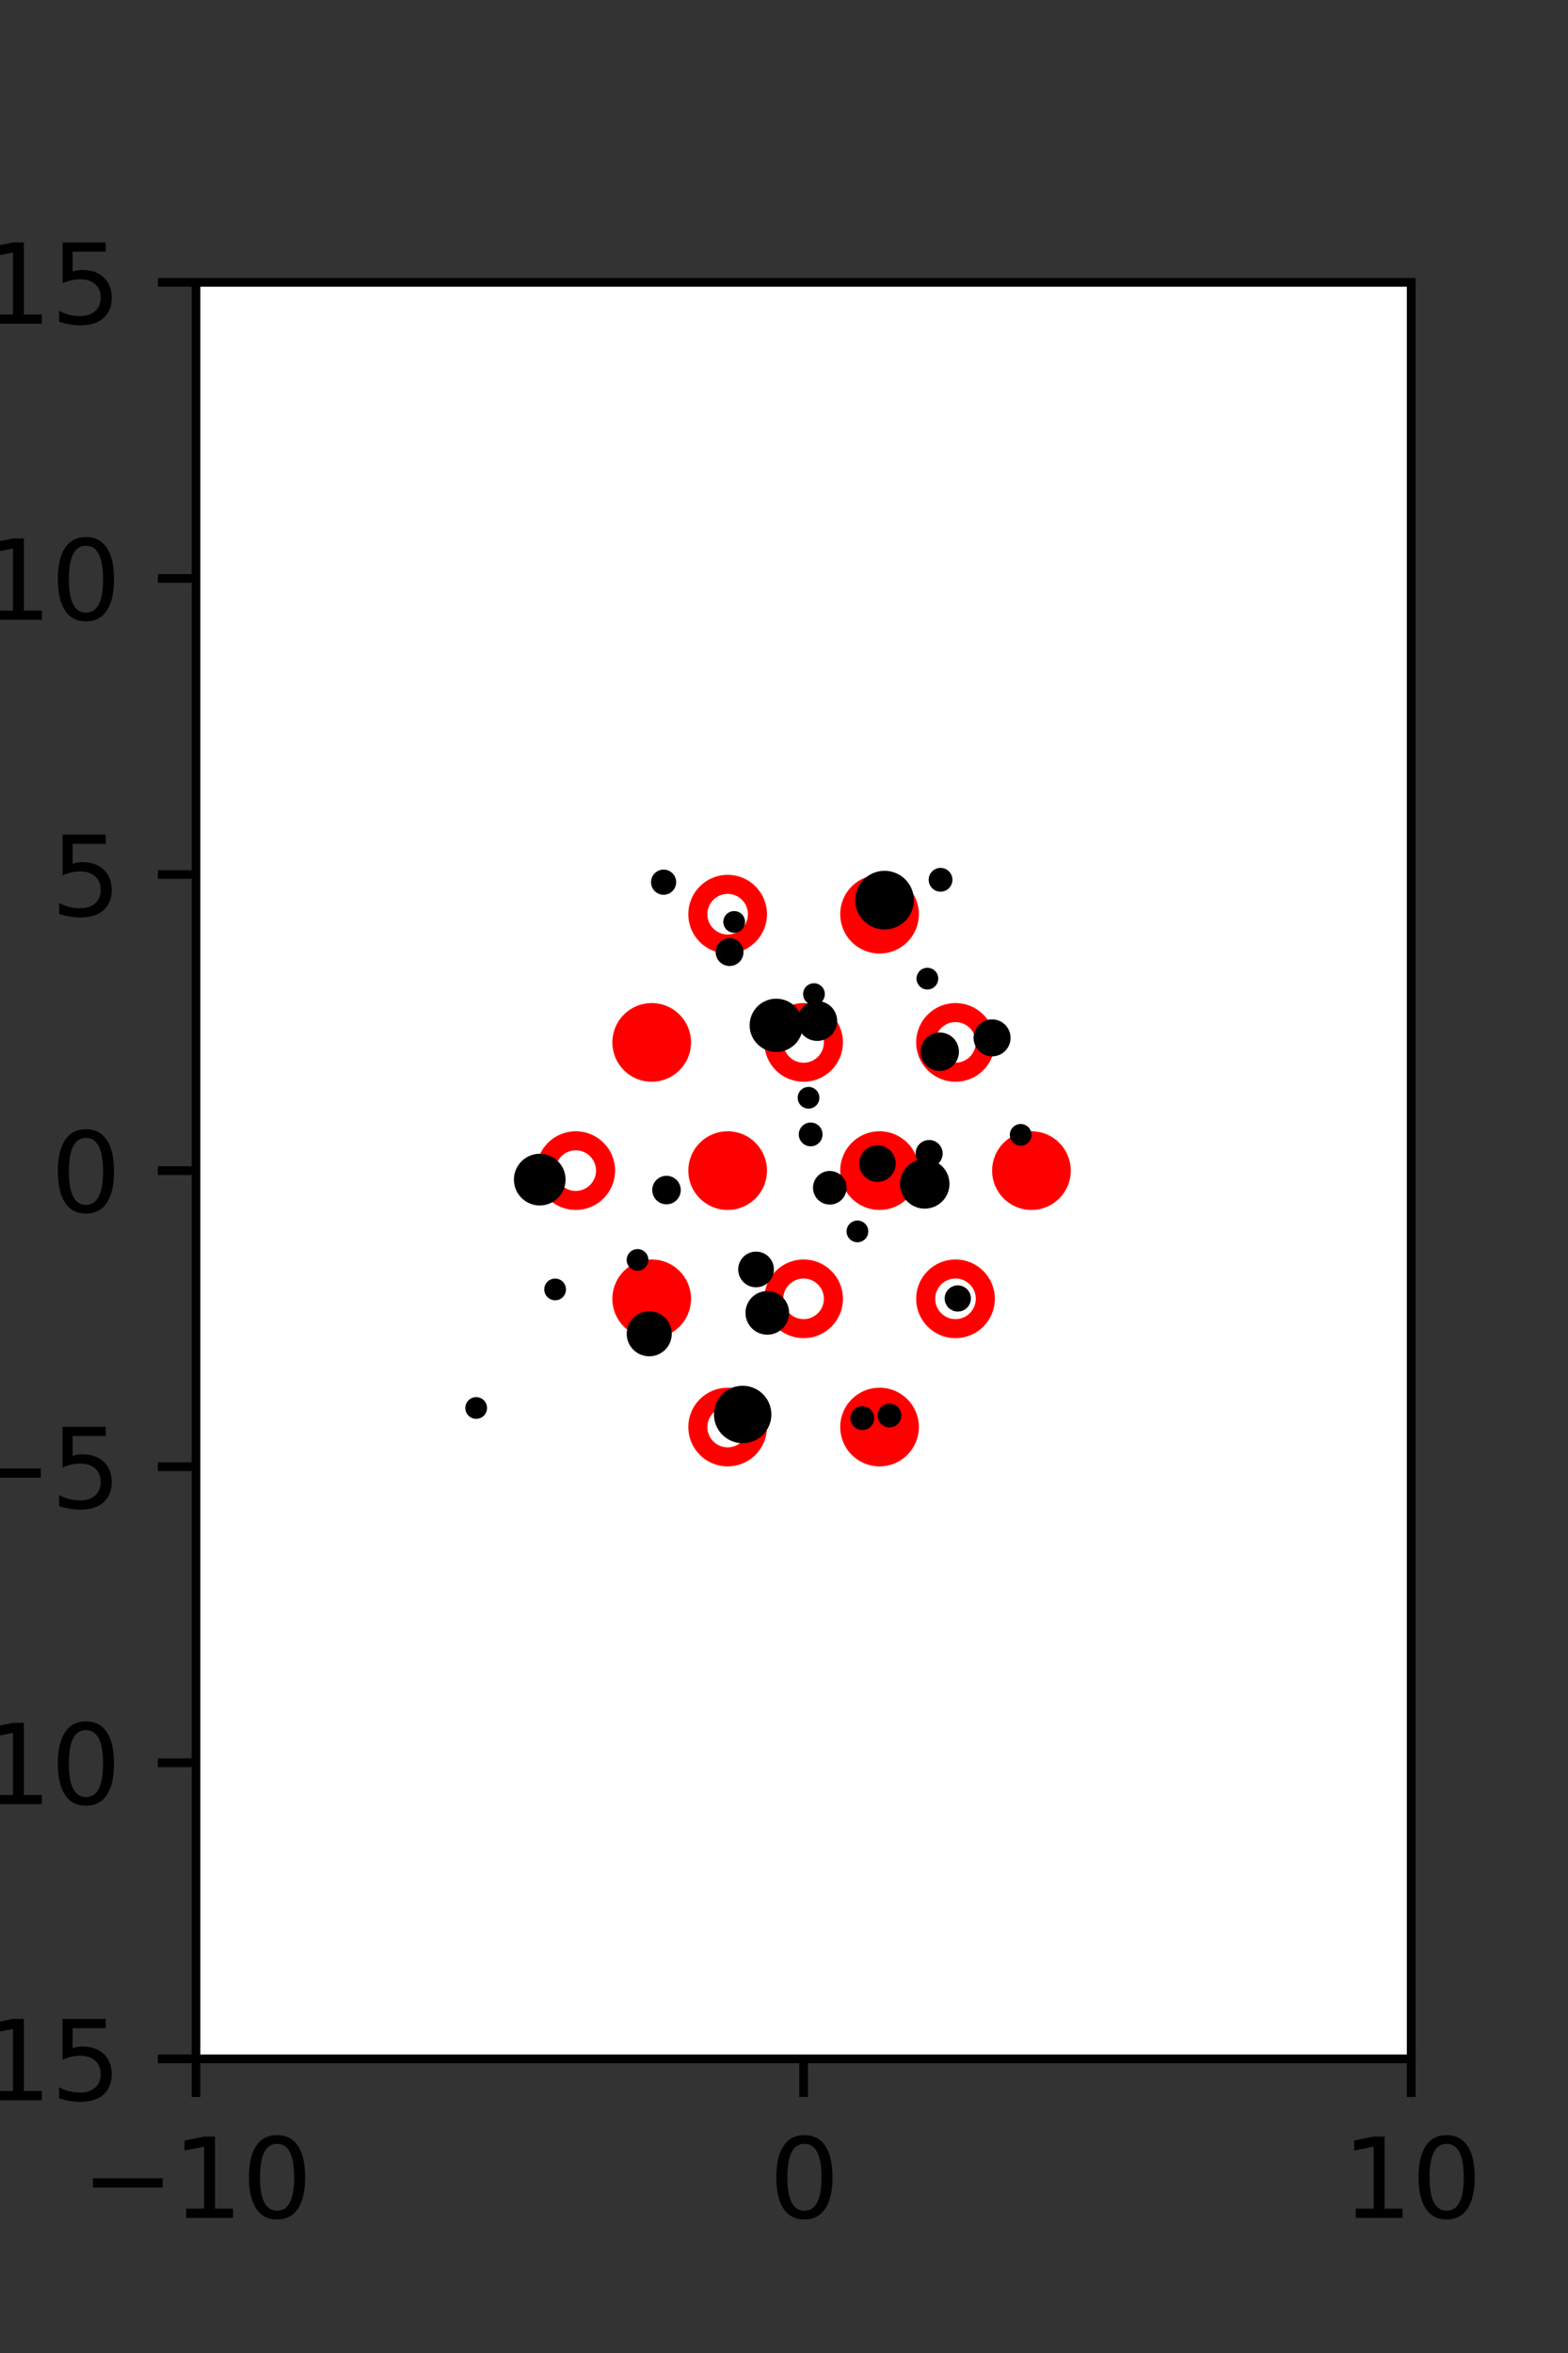 <?xml version="1.0" encoding="utf-8" standalone="no"?>
<!DOCTYPE svg PUBLIC "-//W3C//DTD SVG 1.1//EN"
  "http://www.w3.org/Graphics/SVG/1.1/DTD/svg11.dtd">
<svg xmlns:xlink="http://www.w3.org/1999/xlink" width="144pt" height="216pt" viewBox="0 0 144 216" xmlns="http://www.w3.org/2000/svg" version="1.1">
 <rect x="0" y="0" width="144" height="216" fill="#333333" stroke="none"/>
 <defs>
  <style type="text/css">*{stroke-linejoin: round; stroke-linecap: butt}</style>
 </defs>
 <g id="figure_1">
  <g id="patch_1">
   <path d="M 0 216 
L 144 216 
L 144 0 
L 0 0 
L 0 216 
z
" style="fill: none"/>
  </g>
  <g id="axes_1">
   <g id="patch_2">
    <path d="M 18 189 
L 129.6 189 
L 129.6 25.92 
L 18 25.92 
z
" style="fill: #ffffff"/>
   </g>
   <g id="PathCollection_1">
    <defs>
     <path id="m5bb13029bf" d="M 0 2.739 
C 0.726 2.739 1.423 2.45 1.936 1.936 
C 2.45 1.423 2.739 0.726 2.739 0 
C 2.739 -0.726 2.45 -1.423 1.936 -1.936 
C 1.423 -2.45 0.726 -2.739 0 -2.739 
C -0.726 -2.739 -1.423 -2.45 -1.936 -1.936 
C -2.45 -1.423 -2.739 -0.726 -2.739 0 
C -2.739 0.726 -2.45 1.423 -1.936 1.936 
C -1.423 2.45 -0.726 2.739 0 2.739 
z
" style="stroke: #ff0000; stroke-width: 1.75"/>
    </defs>
    <g clip-path="url(#pa6ebd435c4)">
     <use xlink:href="#m5bb13029bf" x="80.775" y="83.921" style="fill: #ff0000; stroke: #ff0000; stroke-width: 1.75"/>
     <use xlink:href="#m5bb13029bf" x="59.85" y="95.691" style="fill: #ff0000; stroke: #ff0000; stroke-width: 1.75"/>
     <use xlink:href="#m5bb13029bf" x="66.825" y="107.46" style="fill: #ff0000; stroke: #ff0000; stroke-width: 1.75"/>
     <use xlink:href="#m5bb13029bf" x="80.775" y="107.46" style="fill: #ff0000; stroke: #ff0000; stroke-width: 1.75"/>
     <use xlink:href="#m5bb13029bf" x="94.725" y="107.46" style="fill: #ff0000; stroke: #ff0000; stroke-width: 1.75"/>
     <use xlink:href="#m5bb13029bf" x="59.85" y="119.229" style="fill: #ff0000; stroke: #ff0000; stroke-width: 1.75"/>
     <use xlink:href="#m5bb13029bf" x="80.775" y="130.999" style="fill: #ff0000; stroke: #ff0000; stroke-width: 1.75"/>
    </g>
   </g>
   <g id="PathCollection_2">
    <defs>
     <path id="C0_0_7747715cfe" d="M 0 2.739 
C 0.726 2.739 1.423 2.45 1.936 1.936 
C 2.45 1.423 2.739 0.726 2.739 -0 
C 2.739 -0.726 2.45 -1.423 1.936 -1.936 
C 1.423 -2.45 0.726 -2.739 0 -2.739 
C -0.726 -2.739 -1.423 -2.45 -1.936 -1.936 
C -2.45 -1.423 -2.739 -0.726 -2.739 0 
C -2.739 0.726 -2.45 1.423 -1.936 1.936 
C -1.423 2.45 -0.726 2.739 0 2.739 
z
"/>
    </defs>
    <g clip-path="url(#pa6ebd435c4)">
     <use xlink:href="#C0_0_7747715cfe" x="66.825" y="83.921" style="fill: none; stroke: #ff0000; stroke-width: 1.75"/>
    </g>
    <g clip-path="url(#pa6ebd435c4)">
     <use xlink:href="#C0_0_7747715cfe" x="73.8" y="95.691" style="fill: none; stroke: #ff0000; stroke-width: 1.75"/>
    </g>
    <g clip-path="url(#pa6ebd435c4)">
     <use xlink:href="#C0_0_7747715cfe" x="87.75" y="95.691" style="fill: none; stroke: #ff0000; stroke-width: 1.75"/>
    </g>
    <g clip-path="url(#pa6ebd435c4)">
     <use xlink:href="#C0_0_7747715cfe" x="52.875" y="107.46" style="fill: none; stroke: #ff0000; stroke-width: 1.75"/>
    </g>
    <g clip-path="url(#pa6ebd435c4)">
     <use xlink:href="#C0_0_7747715cfe" x="73.8" y="119.229" style="fill: none; stroke: #ff0000; stroke-width: 1.75"/>
    </g>
    <g clip-path="url(#pa6ebd435c4)">
     <use xlink:href="#C0_0_7747715cfe" x="87.75" y="119.229" style="fill: none; stroke: #ff0000; stroke-width: 1.75"/>
    </g>
    <g clip-path="url(#pa6ebd435c4)">
     <use xlink:href="#C0_0_7747715cfe" x="66.825" y="130.999" style="fill: none; stroke: #ff0000; stroke-width: 1.75"/>
    </g>
   </g>
   <g id="PathCollection_3">
    <path d="M 93.736 104.676 
C 93.869 104.676 93.996 104.623 94.09 104.53 
C 94.184 104.436 94.236 104.309 94.236 104.176 
C 94.236 104.044 94.184 103.916 94.09 103.823 
C 93.996 103.729 93.869 103.676 93.736 103.676 
C 93.604 103.676 93.477 103.729 93.383 103.823 
C 93.289 103.916 93.236 104.044 93.236 104.176 
C 93.236 104.309 93.289 104.436 93.383 104.53 
C 93.477 104.623 93.604 104.676 93.736 104.676 
z
" clip-path="url(#pa6ebd435c4)" style="stroke: #000000"/>
    <path d="M 91.109 96.473 
C 91.427 96.473 91.732 96.347 91.956 96.122 
C 92.181 95.897 92.307 95.593 92.307 95.275 
C 92.307 94.957 92.181 94.652 91.956 94.427 
C 91.732 94.203 91.427 94.076 91.109 94.076 
C 90.791 94.076 90.486 94.203 90.262 94.427 
C 90.037 94.652 89.911 94.957 89.911 95.275 
C 89.911 95.593 90.037 95.897 90.262 96.122 
C 90.486 96.347 90.791 96.473 91.109 96.473 
z
" clip-path="url(#pa6ebd435c4)" style="stroke: #000000"/>
    <path d="M 86.377 81.358 
C 86.534 81.358 86.686 81.295 86.797 81.183 
C 86.909 81.072 86.971 80.921 86.971 80.763 
C 86.971 80.605 86.909 80.454 86.797 80.343 
C 86.686 80.231 86.534 80.168 86.377 80.168 
C 86.219 80.168 86.068 80.231 85.956 80.343 
C 85.845 80.454 85.782 80.605 85.782 80.763 
C 85.782 80.921 85.845 81.072 85.956 81.183 
C 86.068 81.295 86.219 81.358 86.377 81.358 
z
" clip-path="url(#pa6ebd435c4)" style="stroke: #000000"/>
    <path d="M 86.302 97.81 
C 86.638 97.81 86.96 97.677 87.197 97.439 
C 87.434 97.202 87.567 96.88 87.567 96.545 
C 87.567 96.209 87.434 95.887 87.197 95.65 
C 86.96 95.413 86.638 95.28 86.302 95.28 
C 85.967 95.28 85.645 95.413 85.407 95.65 
C 85.17 95.887 85.037 96.209 85.037 96.545 
C 85.037 96.88 85.17 97.202 85.407 97.439 
C 85.645 97.677 85.967 97.81 86.302 97.81 
z
" clip-path="url(#pa6ebd435c4)" style="stroke: #000000"/>
    <path d="M 85.168 90.336 
C 85.301 90.336 85.428 90.283 85.522 90.189 
C 85.615 90.095 85.668 89.968 85.668 89.836 
C 85.668 89.703 85.615 89.576 85.522 89.482 
C 85.428 89.388 85.301 89.336 85.168 89.336 
C 85.035 89.336 84.908 89.388 84.815 89.482 
C 84.721 89.576 84.668 89.703 84.668 89.836 
C 84.668 89.968 84.721 90.095 84.815 90.189 
C 84.908 90.283 85.035 90.336 85.168 90.336 
z
" clip-path="url(#pa6ebd435c4)" style="stroke: #000000"/>
    <path d="M 81.234 84.827 
C 81.815 84.827 82.374 84.595 82.785 84.184 
C 83.197 83.772 83.428 83.214 83.428 82.632 
C 83.428 82.05 83.197 81.492 82.785 81.08 
C 82.374 80.669 81.815 80.438 81.234 80.438 
C 80.652 80.438 80.093 80.669 79.682 81.08 
C 79.27 81.492 79.039 82.05 79.039 82.632 
C 79.039 83.214 79.27 83.772 79.682 84.184 
C 80.093 84.595 80.652 84.827 81.234 84.827 
z
" clip-path="url(#pa6ebd435c4)" style="stroke: #000000"/>
    <path d="M 87.959 119.904 
C 88.146 119.904 88.326 119.829 88.459 119.697 
C 88.591 119.564 88.666 119.384 88.666 119.197 
C 88.666 119.009 88.591 118.829 88.459 118.697 
C 88.326 118.564 88.146 118.49 87.959 118.49 
C 87.771 118.49 87.591 118.564 87.459 118.697 
C 87.326 118.829 87.252 119.009 87.252 119.197 
C 87.252 119.384 87.326 119.564 87.459 119.697 
C 87.591 119.829 87.771 119.904 87.959 119.904 
z
" clip-path="url(#pa6ebd435c4)" style="stroke: #000000"/>
    <path d="M 84.924 110.453 
C 85.395 110.453 85.846 110.266 86.178 109.934 
C 86.51 109.602 86.697 109.151 86.697 108.681 
C 86.697 108.21 86.51 107.76 86.178 107.427 
C 85.846 107.095 85.395 106.908 84.924 106.908 
C 84.454 106.908 84.003 107.095 83.671 107.427 
C 83.339 107.76 83.152 108.21 83.152 108.681 
C 83.152 109.151 83.339 109.602 83.671 109.934 
C 84.003 110.266 84.454 110.453 84.924 110.453 
z
" clip-path="url(#pa6ebd435c4)" style="stroke: #000000"/>
    <path d="M 85.328 106.642 
C 85.526 106.642 85.716 106.563 85.856 106.423 
C 85.996 106.282 86.075 106.092 86.075 105.894 
C 86.075 105.696 85.996 105.506 85.856 105.365 
C 85.716 105.225 85.526 105.146 85.328 105.146 
C 85.129 105.146 84.939 105.225 84.799 105.365 
C 84.659 105.506 84.58 105.696 84.58 105.894 
C 84.58 106.092 84.659 106.282 84.799 106.423 
C 84.939 106.563 85.129 106.642 85.328 106.642 
z
" clip-path="url(#pa6ebd435c4)" style="stroke: #000000"/>
    <path d="M 80.582 107.994 
C 80.895 107.994 81.195 107.87 81.416 107.649 
C 81.637 107.427 81.762 107.127 81.762 106.814 
C 81.762 106.502 81.637 106.201 81.416 105.98 
C 81.195 105.759 80.895 105.635 80.582 105.635 
C 80.269 105.635 79.969 105.759 79.748 105.98 
C 79.526 106.201 79.402 106.502 79.402 106.814 
C 79.402 107.127 79.526 107.427 79.748 107.649 
C 79.969 107.87 80.269 107.994 80.582 107.994 
z
" clip-path="url(#pa6ebd435c4)" style="stroke: #000000"/>
    <path d="M 75.054 95.054 
C 75.406 95.054 75.745 94.914 75.994 94.665 
C 76.243 94.415 76.383 94.077 76.383 93.724 
C 76.383 93.372 76.243 93.034 75.994 92.784 
C 75.745 92.535 75.406 92.395 75.054 92.395 
C 74.701 92.395 74.363 92.535 74.114 92.784 
C 73.864 93.034 73.724 93.372 73.724 93.724 
C 73.724 94.077 73.864 94.415 74.114 94.665 
C 74.363 94.914 74.701 95.054 75.054 95.054 
z
" clip-path="url(#pa6ebd435c4)" style="stroke: #000000"/>
    <path d="M 74.753 91.757 
C 74.885 91.757 75.013 91.705 75.106 91.611 
C 75.2 91.517 75.253 91.39 75.253 91.257 
C 75.253 91.125 75.2 90.997 75.106 90.904 
C 75.013 90.81 74.885 90.757 74.753 90.757 
C 74.62 90.757 74.493 90.81 74.399 90.904 
C 74.305 90.997 74.253 91.125 74.253 91.257 
C 74.253 91.39 74.305 91.517 74.399 91.611 
C 74.493 91.705 74.62 91.757 74.753 91.757 
z
" clip-path="url(#pa6ebd435c4)" style="stroke: #000000"/>
    <path d="M 81.686 130.534 
C 81.844 130.534 81.995 130.471 82.107 130.36 
C 82.218 130.248 82.281 130.097 82.281 129.939 
C 82.281 129.782 82.218 129.63 82.107 129.519 
C 81.995 129.407 81.844 129.345 81.686 129.345 
C 81.528 129.345 81.377 129.407 81.266 129.519 
C 81.154 129.63 81.091 129.782 81.091 129.939 
C 81.091 130.097 81.154 130.248 81.266 130.36 
C 81.377 130.471 81.528 130.534 81.686 130.534 
z
" clip-path="url(#pa6ebd435c4)" style="stroke: #000000"/>
    <path d="M 78.743 113.54 
C 78.876 113.54 79.003 113.487 79.097 113.394 
C 79.191 113.3 79.243 113.173 79.243 113.04 
C 79.243 112.907 79.191 112.78 79.097 112.687 
C 79.003 112.593 78.876 112.54 78.743 112.54 
C 78.611 112.54 78.484 112.593 78.39 112.687 
C 78.296 112.78 78.243 112.907 78.243 113.04 
C 78.243 113.173 78.296 113.3 78.39 113.394 
C 78.484 113.487 78.611 113.54 78.743 113.54 
z
" clip-path="url(#pa6ebd435c4)" style="stroke: #000000"/>
    <path d="M 76.207 110.078 
C 76.484 110.078 76.75 109.968 76.946 109.773 
C 77.141 109.577 77.251 109.311 77.251 109.035 
C 77.251 108.758 77.141 108.492 76.946 108.296 
C 76.75 108.101 76.484 107.991 76.207 107.991 
C 75.931 107.991 75.665 108.101 75.469 108.296 
C 75.274 108.492 75.164 108.758 75.164 109.035 
C 75.164 109.311 75.274 109.577 75.469 109.773 
C 75.665 109.968 75.931 110.078 76.207 110.078 
z
" clip-path="url(#pa6ebd435c4)" style="stroke: #000000"/>
    <path d="M 74.448 104.732 
C 74.606 104.732 74.757 104.67 74.869 104.558 
C 74.98 104.447 75.043 104.295 75.043 104.138 
C 75.043 103.98 74.98 103.829 74.869 103.717 
C 74.757 103.606 74.606 103.543 74.448 103.543 
C 74.29 103.543 74.139 103.606 74.028 103.717 
C 73.916 103.829 73.853 103.98 73.853 104.138 
C 73.853 104.295 73.916 104.447 74.028 104.558 
C 74.139 104.67 74.29 104.732 74.448 104.732 
z
" clip-path="url(#pa6ebd435c4)" style="stroke: #000000"/>
    <path d="M 74.254 101.273 
C 74.386 101.273 74.513 101.22 74.607 101.126 
C 74.701 101.032 74.754 100.905 74.754 100.773 
C 74.754 100.64 74.701 100.513 74.607 100.419 
C 74.513 100.325 74.386 100.273 74.254 100.273 
C 74.121 100.273 73.994 100.325 73.9 100.419 
C 73.806 100.513 73.754 100.64 73.754 100.773 
C 73.754 100.905 73.806 101.032 73.9 101.126 
C 73.994 101.22 74.121 101.273 74.254 101.273 
z
" clip-path="url(#pa6ebd435c4)" style="stroke: #000000"/>
    <path d="M 71.289 96.067 
C 71.805 96.067 72.3 95.862 72.665 95.497 
C 73.029 95.132 73.234 94.638 73.234 94.122 
C 73.234 93.606 73.029 93.111 72.665 92.746 
C 72.3 92.382 71.805 92.177 71.289 92.177 
C 70.773 92.177 70.279 92.382 69.914 92.746 
C 69.549 93.111 69.344 93.606 69.344 94.122 
C 69.344 94.638 69.549 95.132 69.914 95.497 
C 70.279 95.862 70.773 96.067 71.289 96.067 
z
" clip-path="url(#pa6ebd435c4)" style="stroke: #000000"/>
    <path d="M 67.003 88.182 
C 67.21 88.182 67.409 88.099 67.556 87.952 
C 67.703 87.806 67.785 87.607 67.785 87.399 
C 67.785 87.192 67.703 86.993 67.556 86.846 
C 67.409 86.699 67.21 86.617 67.003 86.617 
C 66.795 86.617 66.596 86.699 66.449 86.846 
C 66.303 86.993 66.22 87.192 66.22 87.399 
C 66.22 87.607 66.303 87.806 66.449 87.952 
C 66.596 88.099 66.795 88.182 67.003 88.182 
z
" clip-path="url(#pa6ebd435c4)" style="stroke: #000000"/>
    <path d="M 67.424 85.132 
C 67.557 85.132 67.684 85.079 67.778 84.985 
C 67.871 84.891 67.924 84.764 67.924 84.632 
C 67.924 84.499 67.871 84.372 67.778 84.278 
C 67.684 84.184 67.557 84.132 67.424 84.132 
C 67.292 84.132 67.164 84.184 67.071 84.278 
C 66.977 84.372 66.924 84.499 66.924 84.632 
C 66.924 84.764 66.977 84.891 67.071 84.985 
C 67.164 85.079 67.292 85.132 67.424 85.132 
z
" clip-path="url(#pa6ebd435c4)" style="stroke: #000000"/>
    <path d="M 79.195 130.775 
C 79.353 130.775 79.504 130.713 79.615 130.601 
C 79.727 130.49 79.79 130.338 79.79 130.181 
C 79.79 130.023 79.727 129.872 79.615 129.76 
C 79.504 129.649 79.353 129.586 79.195 129.586 
C 79.037 129.586 78.886 129.649 78.775 129.76 
C 78.663 129.872 78.6 130.023 78.6 130.181 
C 78.6 130.338 78.663 130.49 78.775 130.601 
C 78.886 130.713 79.037 130.775 79.195 130.775 
z
" clip-path="url(#pa6ebd435c4)" style="stroke: #000000"/>
    <path d="M 60.942 81.64 
C 61.117 81.64 61.284 81.571 61.408 81.447 
C 61.531 81.324 61.6 81.157 61.6 80.982 
C 61.6 80.808 61.531 80.64 61.408 80.517 
C 61.284 80.393 61.117 80.324 60.942 80.324 
C 60.768 80.324 60.601 80.393 60.477 80.517 
C 60.354 80.64 60.284 80.808 60.284 80.982 
C 60.284 81.157 60.354 81.324 60.477 81.447 
C 60.601 81.571 60.768 81.64 60.942 81.64 
z
" clip-path="url(#pa6ebd435c4)" style="stroke: #000000"/>
    <path d="M 70.467 122.023 
C 70.866 122.023 71.249 121.865 71.531 121.582 
C 71.813 121.3 71.971 120.918 71.971 120.519 
C 71.971 120.119 71.813 119.737 71.531 119.455 
C 71.249 119.172 70.866 119.014 70.467 119.014 
C 70.068 119.014 69.685 119.172 69.403 119.455 
C 69.121 119.737 68.962 120.119 68.962 120.519 
C 68.962 120.918 69.121 121.3 69.403 121.582 
C 69.685 121.865 70.068 122.023 70.467 122.023 
z
" clip-path="url(#pa6ebd435c4)" style="stroke: #000000"/>
    <path d="M 69.434 117.673 
C 69.736 117.673 70.026 117.553 70.24 117.34 
C 70.453 117.126 70.573 116.836 70.573 116.534 
C 70.573 116.231 70.453 115.941 70.24 115.728 
C 70.026 115.514 69.736 115.394 69.434 115.394 
C 69.131 115.394 68.841 115.514 68.628 115.728 
C 68.414 115.941 68.294 116.231 68.294 116.534 
C 68.294 116.836 68.414 117.126 68.628 117.34 
C 68.841 117.553 69.131 117.673 69.434 117.673 
z
" clip-path="url(#pa6ebd435c4)" style="stroke: #000000"/>
    <path d="M 68.203 131.983 
C 68.77 131.983 69.314 131.758 69.715 131.357 
C 70.116 130.957 70.341 130.413 70.341 129.846 
C 70.341 129.279 70.116 128.735 69.715 128.335 
C 69.314 127.934 68.77 127.708 68.203 127.708 
C 67.636 127.708 67.093 127.934 66.692 128.335 
C 66.291 128.735 66.066 129.279 66.066 129.846 
C 66.066 130.413 66.291 130.957 66.692 131.357 
C 67.093 131.758 67.636 131.983 68.203 131.983 
z
" clip-path="url(#pa6ebd435c4)" style="stroke: #000000"/>
    <path d="M 61.209 110.058 
C 61.425 110.058 61.632 109.973 61.784 109.82 
C 61.937 109.668 62.022 109.461 62.022 109.245 
C 62.022 109.029 61.937 108.823 61.784 108.67 
C 61.632 108.517 61.425 108.432 61.209 108.432 
C 60.993 108.432 60.786 108.517 60.634 108.67 
C 60.481 108.823 60.396 109.029 60.396 109.245 
C 60.396 109.461 60.481 109.668 60.634 109.82 
C 60.786 109.973 60.993 110.058 61.209 110.058 
z
" clip-path="url(#pa6ebd435c4)" style="stroke: #000000"/>
    <path d="M 59.625 124.007 
C 60.041 124.007 60.44 123.841 60.735 123.547 
C 61.029 123.253 61.194 122.854 61.194 122.438 
C 61.194 122.021 61.029 121.622 60.735 121.328 
C 60.44 121.034 60.041 120.868 59.625 120.868 
C 59.209 120.868 58.81 121.034 58.516 121.328 
C 58.221 121.622 58.056 122.021 58.056 122.438 
C 58.056 122.854 58.221 123.253 58.516 123.547 
C 58.81 123.841 59.209 124.007 59.625 124.007 
z
" clip-path="url(#pa6ebd435c4)" style="stroke: #000000"/>
    <path d="M 58.549 116.158 
C 58.682 116.158 58.809 116.106 58.903 116.012 
C 58.996 115.918 59.049 115.791 59.049 115.658 
C 59.049 115.526 58.996 115.399 58.903 115.305 
C 58.809 115.211 58.682 115.158 58.549 115.158 
C 58.417 115.158 58.289 115.211 58.196 115.305 
C 58.102 115.399 58.049 115.526 58.049 115.658 
C 58.049 115.791 58.102 115.918 58.196 116.012 
C 58.289 116.106 58.417 116.158 58.549 116.158 
z
" clip-path="url(#pa6ebd435c4)" style="stroke: #000000"/>
    <path d="M 49.569 110.16 
C 50.066 110.16 50.542 109.962 50.894 109.611 
C 51.245 109.26 51.442 108.783 51.442 108.286 
C 51.442 107.79 51.245 107.313 50.894 106.962 
C 50.542 106.611 50.066 106.413 49.569 106.413 
C 49.072 106.413 48.596 106.611 48.245 106.962 
C 47.893 107.313 47.696 107.79 47.696 108.286 
C 47.696 108.783 47.893 109.26 48.245 109.611 
C 48.596 109.962 49.072 110.16 49.569 110.16 
z
" clip-path="url(#pa6ebd435c4)" style="stroke: #000000"/>
    <path d="M 50.981 118.867 
C 51.114 118.867 51.241 118.814 51.335 118.72 
C 51.429 118.627 51.481 118.499 51.481 118.367 
C 51.481 118.234 51.429 118.107 51.335 118.013 
C 51.241 117.919 51.114 117.867 50.981 117.867 
C 50.849 117.867 50.722 117.919 50.628 118.013 
C 50.534 118.107 50.481 118.234 50.481 118.367 
C 50.481 118.499 50.534 118.627 50.628 118.72 
C 50.722 118.814 50.849 118.867 50.981 118.867 
z
" clip-path="url(#pa6ebd435c4)" style="stroke: #000000"/>
    <path d="M 43.731 129.75 
C 43.864 129.75 43.991 129.697 44.085 129.604 
C 44.178 129.51 44.231 129.383 44.231 129.25 
C 44.231 129.117 44.178 128.99 44.085 128.897 
C 43.991 128.803 43.864 128.75 43.731 128.75 
C 43.599 128.75 43.471 128.803 43.378 128.897 
C 43.284 128.99 43.231 129.117 43.231 129.25 
C 43.231 129.383 43.284 129.51 43.378 129.604 
C 43.471 129.697 43.599 129.75 43.731 129.75 
z
" clip-path="url(#pa6ebd435c4)" style="stroke: #000000"/>
   </g>
   <g id="matplotlib.axis_1">
    <g id="xtick_1">
     <g id="line2d_1">
      <defs>
       <path id="m2cb3a2cf34" d="M 0 0 
L 0 3.5 
" style="stroke: #000000; stroke-width: 0.8"/>
      </defs>
      <g>
       <use xlink:href="#m2cb3a2cf34" x="18" y="189" style="stroke: #000000; stroke-width: 0.8"/>
      </g>
     </g>
     <g id="text_1">
      <!-- −10 -->
      <g transform="translate(7.448 203.598)scale(0.1 -0.1)">
       <defs>
        <path id="DejaVuSans-2212" d="M 678 2272 
L 4684 2272 
L 4684 1741 
L 678 1741 
L 678 2272 
z
" transform="scale(0.016)"/>
        <path id="DejaVuSans-31" d="M 794 531 
L 1825 531 
L 1825 4091 
L 703 3866 
L 703 4441 
L 1819 4666 
L 2450 4666 
L 2450 531 
L 3481 531 
L 3481 0 
L 794 0 
L 794 531 
z
" transform="scale(0.016)"/>
        <path id="DejaVuSans-30" d="M 2034 4250 
Q 1547 4250 1301 3770 
Q 1056 3291 1056 2328 
Q 1056 1369 1301 889 
Q 1547 409 2034 409 
Q 2525 409 2770 889 
Q 3016 1369 3016 2328 
Q 3016 3291 2770 3770 
Q 2525 4250 2034 4250 
z
M 2034 4750 
Q 2819 4750 3233 4129 
Q 3647 3509 3647 2328 
Q 3647 1150 3233 529 
Q 2819 -91 2034 -91 
Q 1250 -91 836 529 
Q 422 1150 422 2328 
Q 422 3509 836 4129 
Q 1250 4750 2034 4750 
z
" transform="scale(0.016)"/>
       </defs>
       <use xlink:href="#DejaVuSans-2212"/>
       <use xlink:href="#DejaVuSans-31" x="83.789"/>
       <use xlink:href="#DejaVuSans-30" x="147.412"/>
      </g>
     </g>
    </g>
    <g id="xtick_2">
     <g id="line2d_2">
      <g>
       <use xlink:href="#m2cb3a2cf34" x="73.8" y="189" style="stroke: #000000; stroke-width: 0.8"/>
      </g>
     </g>
     <g id="text_2">
      <!-- 0 -->
      <g transform="translate(70.619 203.598)scale(0.1 -0.1)">
       <use xlink:href="#DejaVuSans-30"/>
      </g>
     </g>
    </g>
    <g id="xtick_3">
     <g id="line2d_3">
      <g>
       <use xlink:href="#m2cb3a2cf34" x="129.6" y="189" style="stroke: #000000; stroke-width: 0.8"/>
      </g>
     </g>
     <g id="text_3">
      <!-- 10 -->
      <g transform="translate(123.237 203.598)scale(0.1 -0.1)">
       <use xlink:href="#DejaVuSans-31"/>
       <use xlink:href="#DejaVuSans-30" x="63.623"/>
      </g>
     </g>
    </g>
   </g>
   <g id="matplotlib.axis_2">
    <g id="ytick_1">
     <g id="line2d_4">
      <defs>
       <path id="m52595a04ae" d="M 0 0 
L -3.5 0 
" style="stroke: #000000; stroke-width: 0.8"/>
      </defs>
      <g>
       <use xlink:href="#m52595a04ae" x="18" y="189" style="stroke: #000000; stroke-width: 0.8"/>
      </g>
     </g>
     <g id="text_4">
      <!-- −15 -->
      <g transform="translate(-10.105 192.799)scale(0.1 -0.1)">
       <defs>
        <path id="DejaVuSans-35" d="M 691 4666 
L 3169 4666 
L 3169 4134 
L 1269 4134 
L 1269 2991 
Q 1406 3038 1543 3061 
Q 1681 3084 1819 3084 
Q 2600 3084 3056 2656 
Q 3513 2228 3513 1497 
Q 3513 744 3044 326 
Q 2575 -91 1722 -91 
Q 1428 -91 1123 -41 
Q 819 9 494 109 
L 494 744 
Q 775 591 1075 516 
Q 1375 441 1709 441 
Q 2250 441 2565 725 
Q 2881 1009 2881 1497 
Q 2881 1984 2565 2268 
Q 2250 2553 1709 2553 
Q 1456 2553 1204 2497 
Q 953 2441 691 2322 
L 691 4666 
z
" transform="scale(0.016)"/>
       </defs>
       <use xlink:href="#DejaVuSans-2212"/>
       <use xlink:href="#DejaVuSans-31" x="83.789"/>
       <use xlink:href="#DejaVuSans-35" x="147.412"/>
      </g>
     </g>
    </g>
    <g id="ytick_2">
     <g id="line2d_5">
      <g>
       <use xlink:href="#m52595a04ae" x="18" y="161.82" style="stroke: #000000; stroke-width: 0.8"/>
      </g>
     </g>
     <g id="text_5">
      <!-- −10 -->
      <g transform="translate(-10.105 165.619)scale(0.1 -0.1)">
       <use xlink:href="#DejaVuSans-2212"/>
       <use xlink:href="#DejaVuSans-31" x="83.789"/>
       <use xlink:href="#DejaVuSans-30" x="147.412"/>
      </g>
     </g>
    </g>
    <g id="ytick_3">
     <g id="line2d_6">
      <g>
       <use xlink:href="#m52595a04ae" x="18" y="134.64" style="stroke: #000000; stroke-width: 0.8"/>
      </g>
     </g>
     <g id="text_6">
      <!-- −5 -->
      <g transform="translate(-3.742 138.439)scale(0.1 -0.1)">
       <use xlink:href="#DejaVuSans-2212"/>
       <use xlink:href="#DejaVuSans-35" x="83.789"/>
      </g>
     </g>
    </g>
    <g id="ytick_4">
     <g id="line2d_7">
      <g>
       <use xlink:href="#m52595a04ae" x="18" y="107.46" style="stroke: #000000; stroke-width: 0.8"/>
      </g>
     </g>
     <g id="text_7">
      <!-- 0 -->
      <g transform="translate(4.638 111.259)scale(0.1 -0.1)">
       <use xlink:href="#DejaVuSans-30"/>
      </g>
     </g>
    </g>
    <g id="ytick_5">
     <g id="line2d_8">
      <g>
       <use xlink:href="#m52595a04ae" x="18" y="80.28" style="stroke: #000000; stroke-width: 0.8"/>
      </g>
     </g>
     <g id="text_8">
      <!-- 5 -->
      <g transform="translate(4.638 84.079)scale(0.1 -0.1)">
       <use xlink:href="#DejaVuSans-35"/>
      </g>
     </g>
    </g>
    <g id="ytick_6">
     <g id="line2d_9">
      <g>
       <use xlink:href="#m52595a04ae" x="18" y="53.1" style="stroke: #000000; stroke-width: 0.8"/>
      </g>
     </g>
     <g id="text_9">
      <!-- 10 -->
      <g transform="translate(-1.725 56.899)scale(0.1 -0.1)">
       <use xlink:href="#DejaVuSans-31"/>
       <use xlink:href="#DejaVuSans-30" x="63.623"/>
      </g>
     </g>
    </g>
    <g id="ytick_7">
     <g id="line2d_10">
      <g>
       <use xlink:href="#m52595a04ae" x="18" y="25.92" style="stroke: #000000; stroke-width: 0.8"/>
      </g>
     </g>
     <g id="text_10">
      <!-- 15 -->
      <g transform="translate(-1.725 29.719)scale(0.1 -0.1)">
       <use xlink:href="#DejaVuSans-31"/>
       <use xlink:href="#DejaVuSans-35" x="63.623"/>
      </g>
     </g>
    </g>
   </g>
   <g id="patch_3">
    <path d="M 18 189 
L 18 25.92 
" style="fill: none; stroke: #000000; stroke-width: 0.8; stroke-linejoin: miter; stroke-linecap: square"/>
   </g>
   <g id="patch_4">
    <path d="M 129.6 189 
L 129.6 25.92 
" style="fill: none; stroke: #000000; stroke-width: 0.8; stroke-linejoin: miter; stroke-linecap: square"/>
   </g>
   <g id="patch_5">
    <path d="M 18 189 
L 129.6 189 
" style="fill: none; stroke: #000000; stroke-width: 0.8; stroke-linejoin: miter; stroke-linecap: square"/>
   </g>
   <g id="patch_6">
    <path d="M 18 25.92 
L 129.6 25.92 
" style="fill: none; stroke: #000000; stroke-width: 0.8; stroke-linejoin: miter; stroke-linecap: square"/>
   </g>
  </g>
 </g>
 <defs>
  <clipPath id="pa6ebd435c4">
   <rect x="18" y="25.92" width="111.6" height="163.08"/>
  </clipPath>
 </defs>
</svg>
